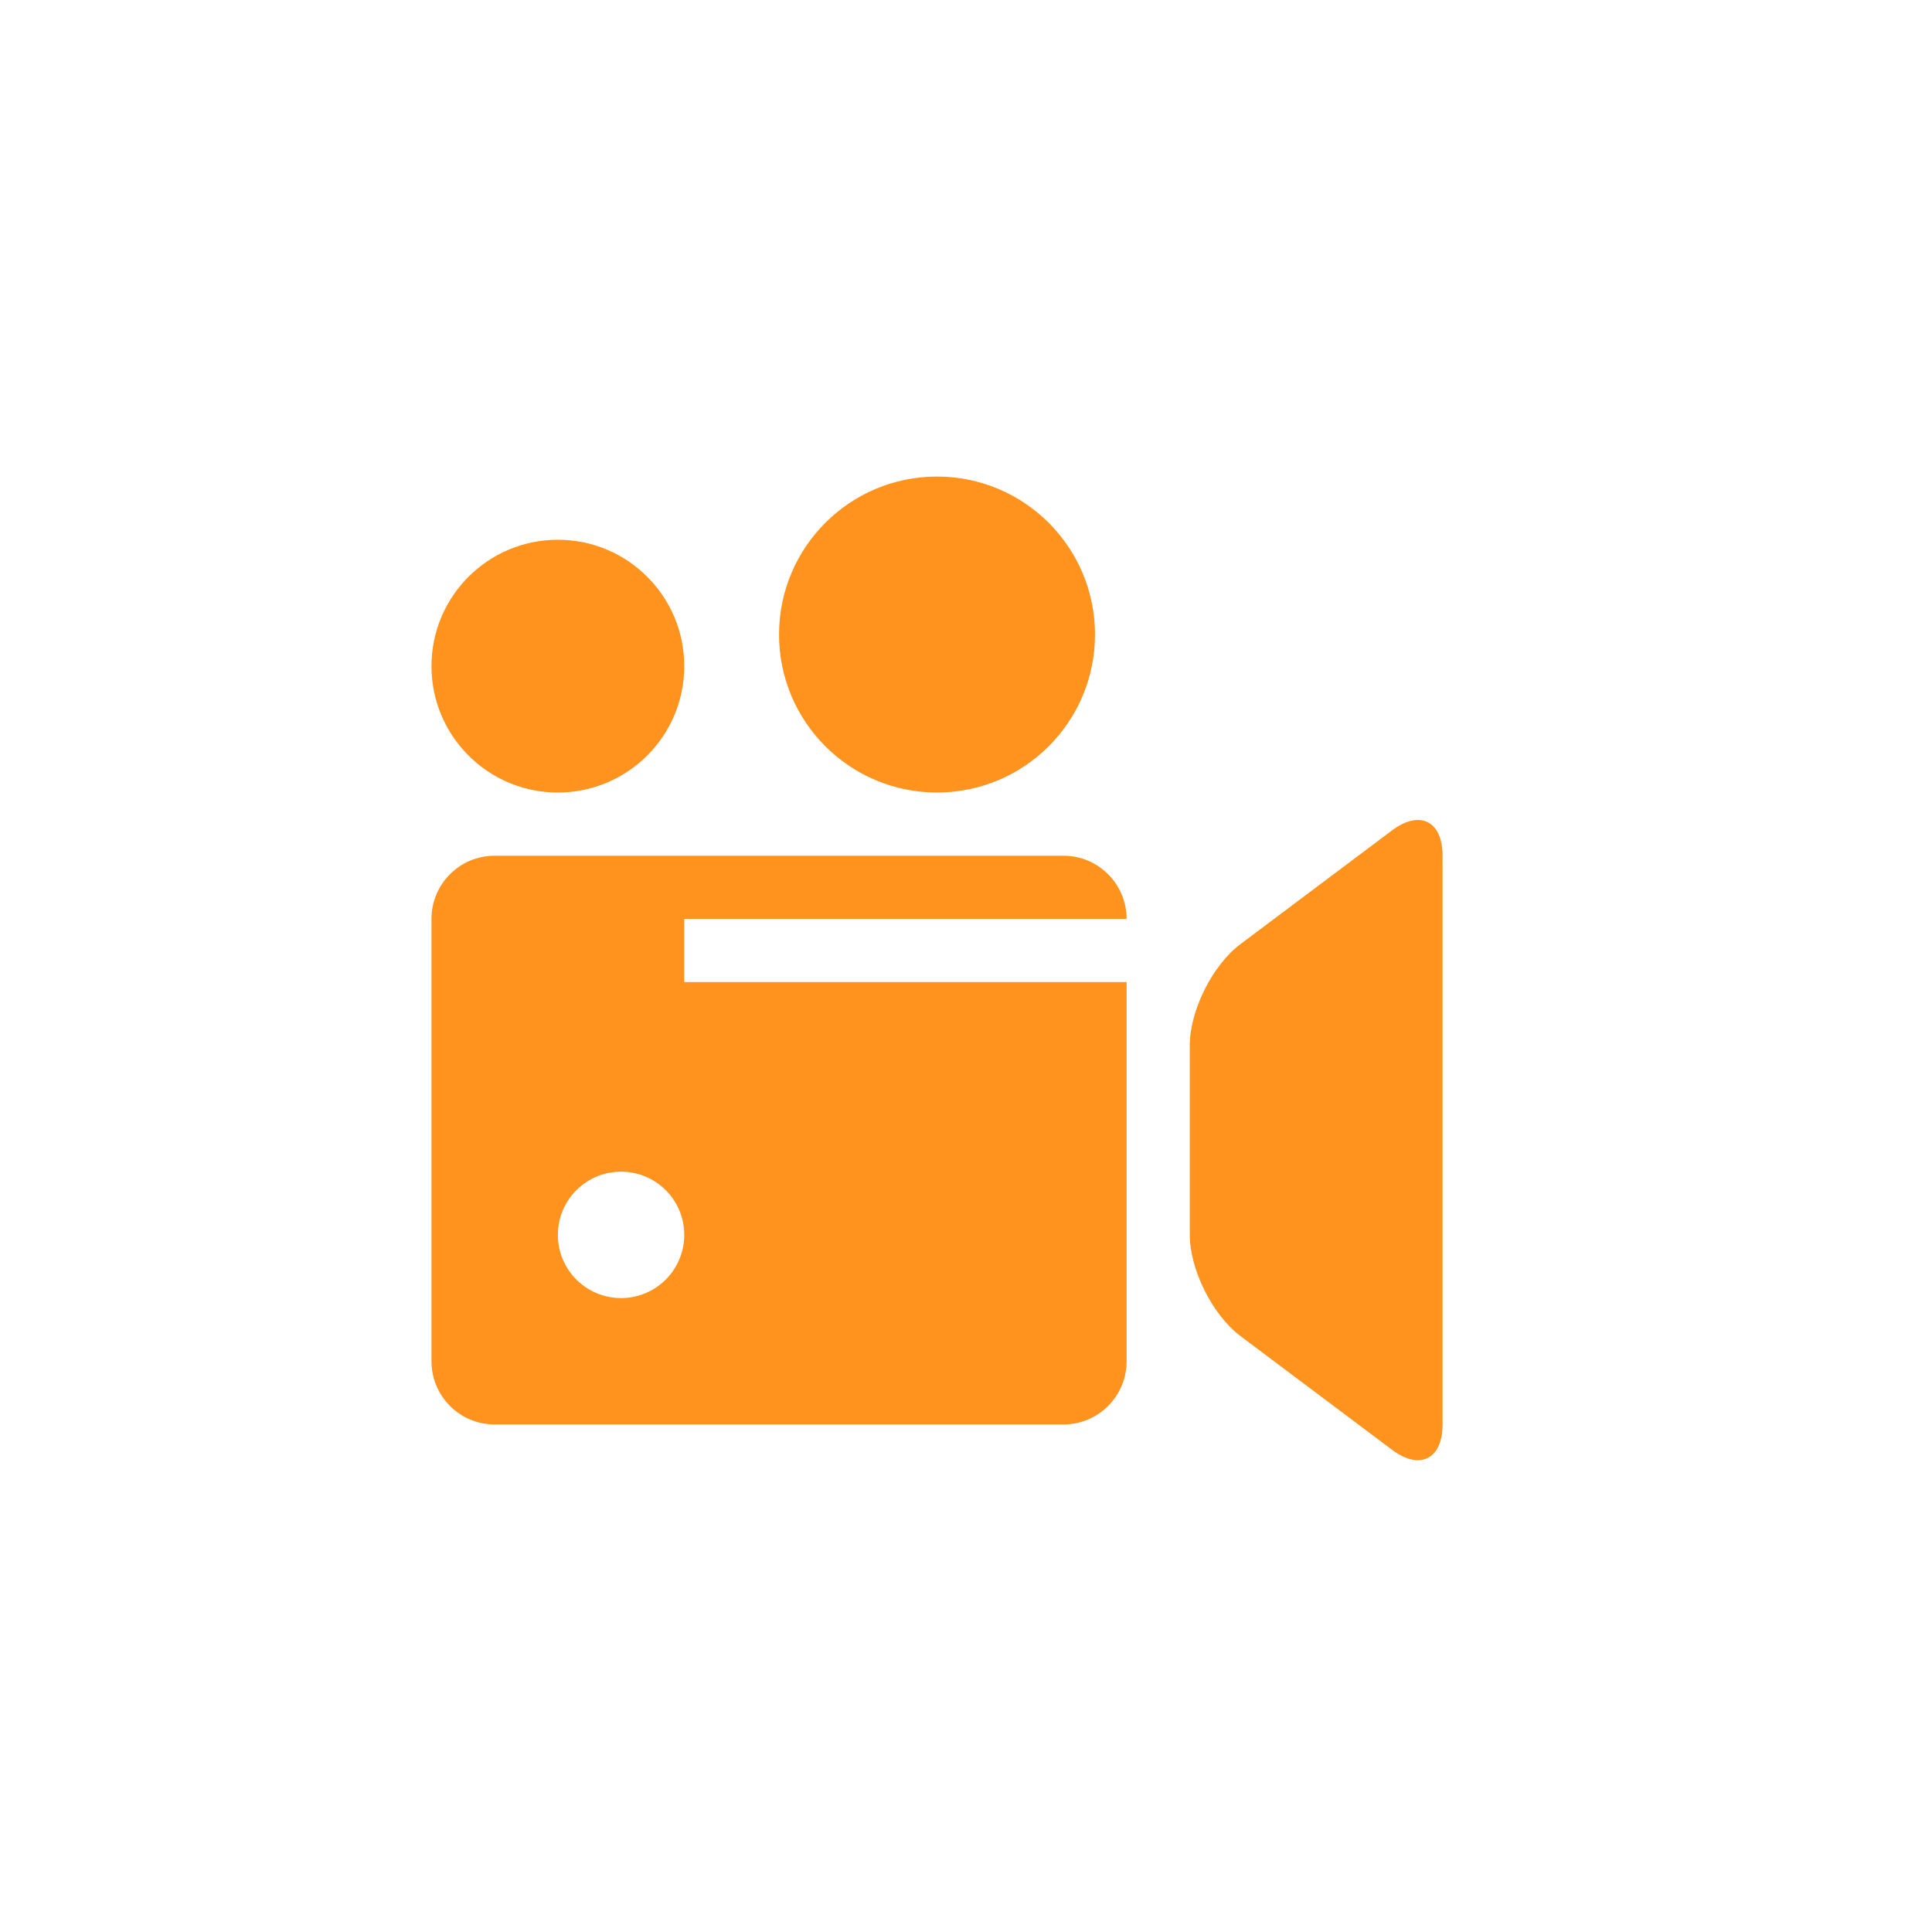 <?xml version="1.0" encoding="utf-8"?>
<!-- Generator: Adobe Illustrator 16.0.0, SVG Export Plug-In . SVG Version: 6.00 Build 0)  -->
<!DOCTYPE svg PUBLIC "-//W3C//DTD SVG 1.1//EN" "http://www.w3.org/Graphics/SVG/1.1/DTD/svg11.dtd">
<svg version="1.1" id="Layer_1" xmlns="http://www.w3.org/2000/svg" xmlns:xlink="http://www.w3.org/1999/xlink" x="0px" y="0px"
	 width="300px" height="300px" viewBox="0 0 300 300" enable-background="new 0 0 300 300" xml:space="preserve">
<path fill="#FF931E" d="M216.151,128.946c4.312-3.238,7.849-1.466,7.849,3.929v88.312c0,5.396-3.536,7.168-7.849,3.929
	l-23.553-17.669c-4.312-3.239-7.849-10.301-7.849-15.697v-29.438c0-5.395,3.536-12.457,7.849-15.695L216.151,128.946z
	 M86.625,83.813C75.787,83.813,67,92.6,67,103.438s8.787,19.625,19.625,19.625c10.838,0,19.625-8.787,19.625-19.625
	S97.463,83.813,86.625,83.813z M145.5,74c-13.55,0-24.531,10.982-24.531,24.531s10.981,24.531,24.531,24.531
	s24.531-10.982,24.531-24.531S159.05,74,145.5,74z M106.25,152.5h68.688v58.875c0,5.425-4.389,9.812-9.812,9.812H76.812
	c-5.424,0-9.812-4.388-9.812-9.812v-68.687c0-5.423,4.389-9.812,9.812-9.812h88.312c5.424,0,9.812,4.389,9.812,9.812H106.25V152.5z
	 M106.25,191.75c0-5.424-4.389-9.812-9.812-9.812s-9.812,4.389-9.812,9.812c0,5.425,4.389,9.812,9.812,9.812
	S106.25,197.175,106.25,191.75z"/>
</svg>
